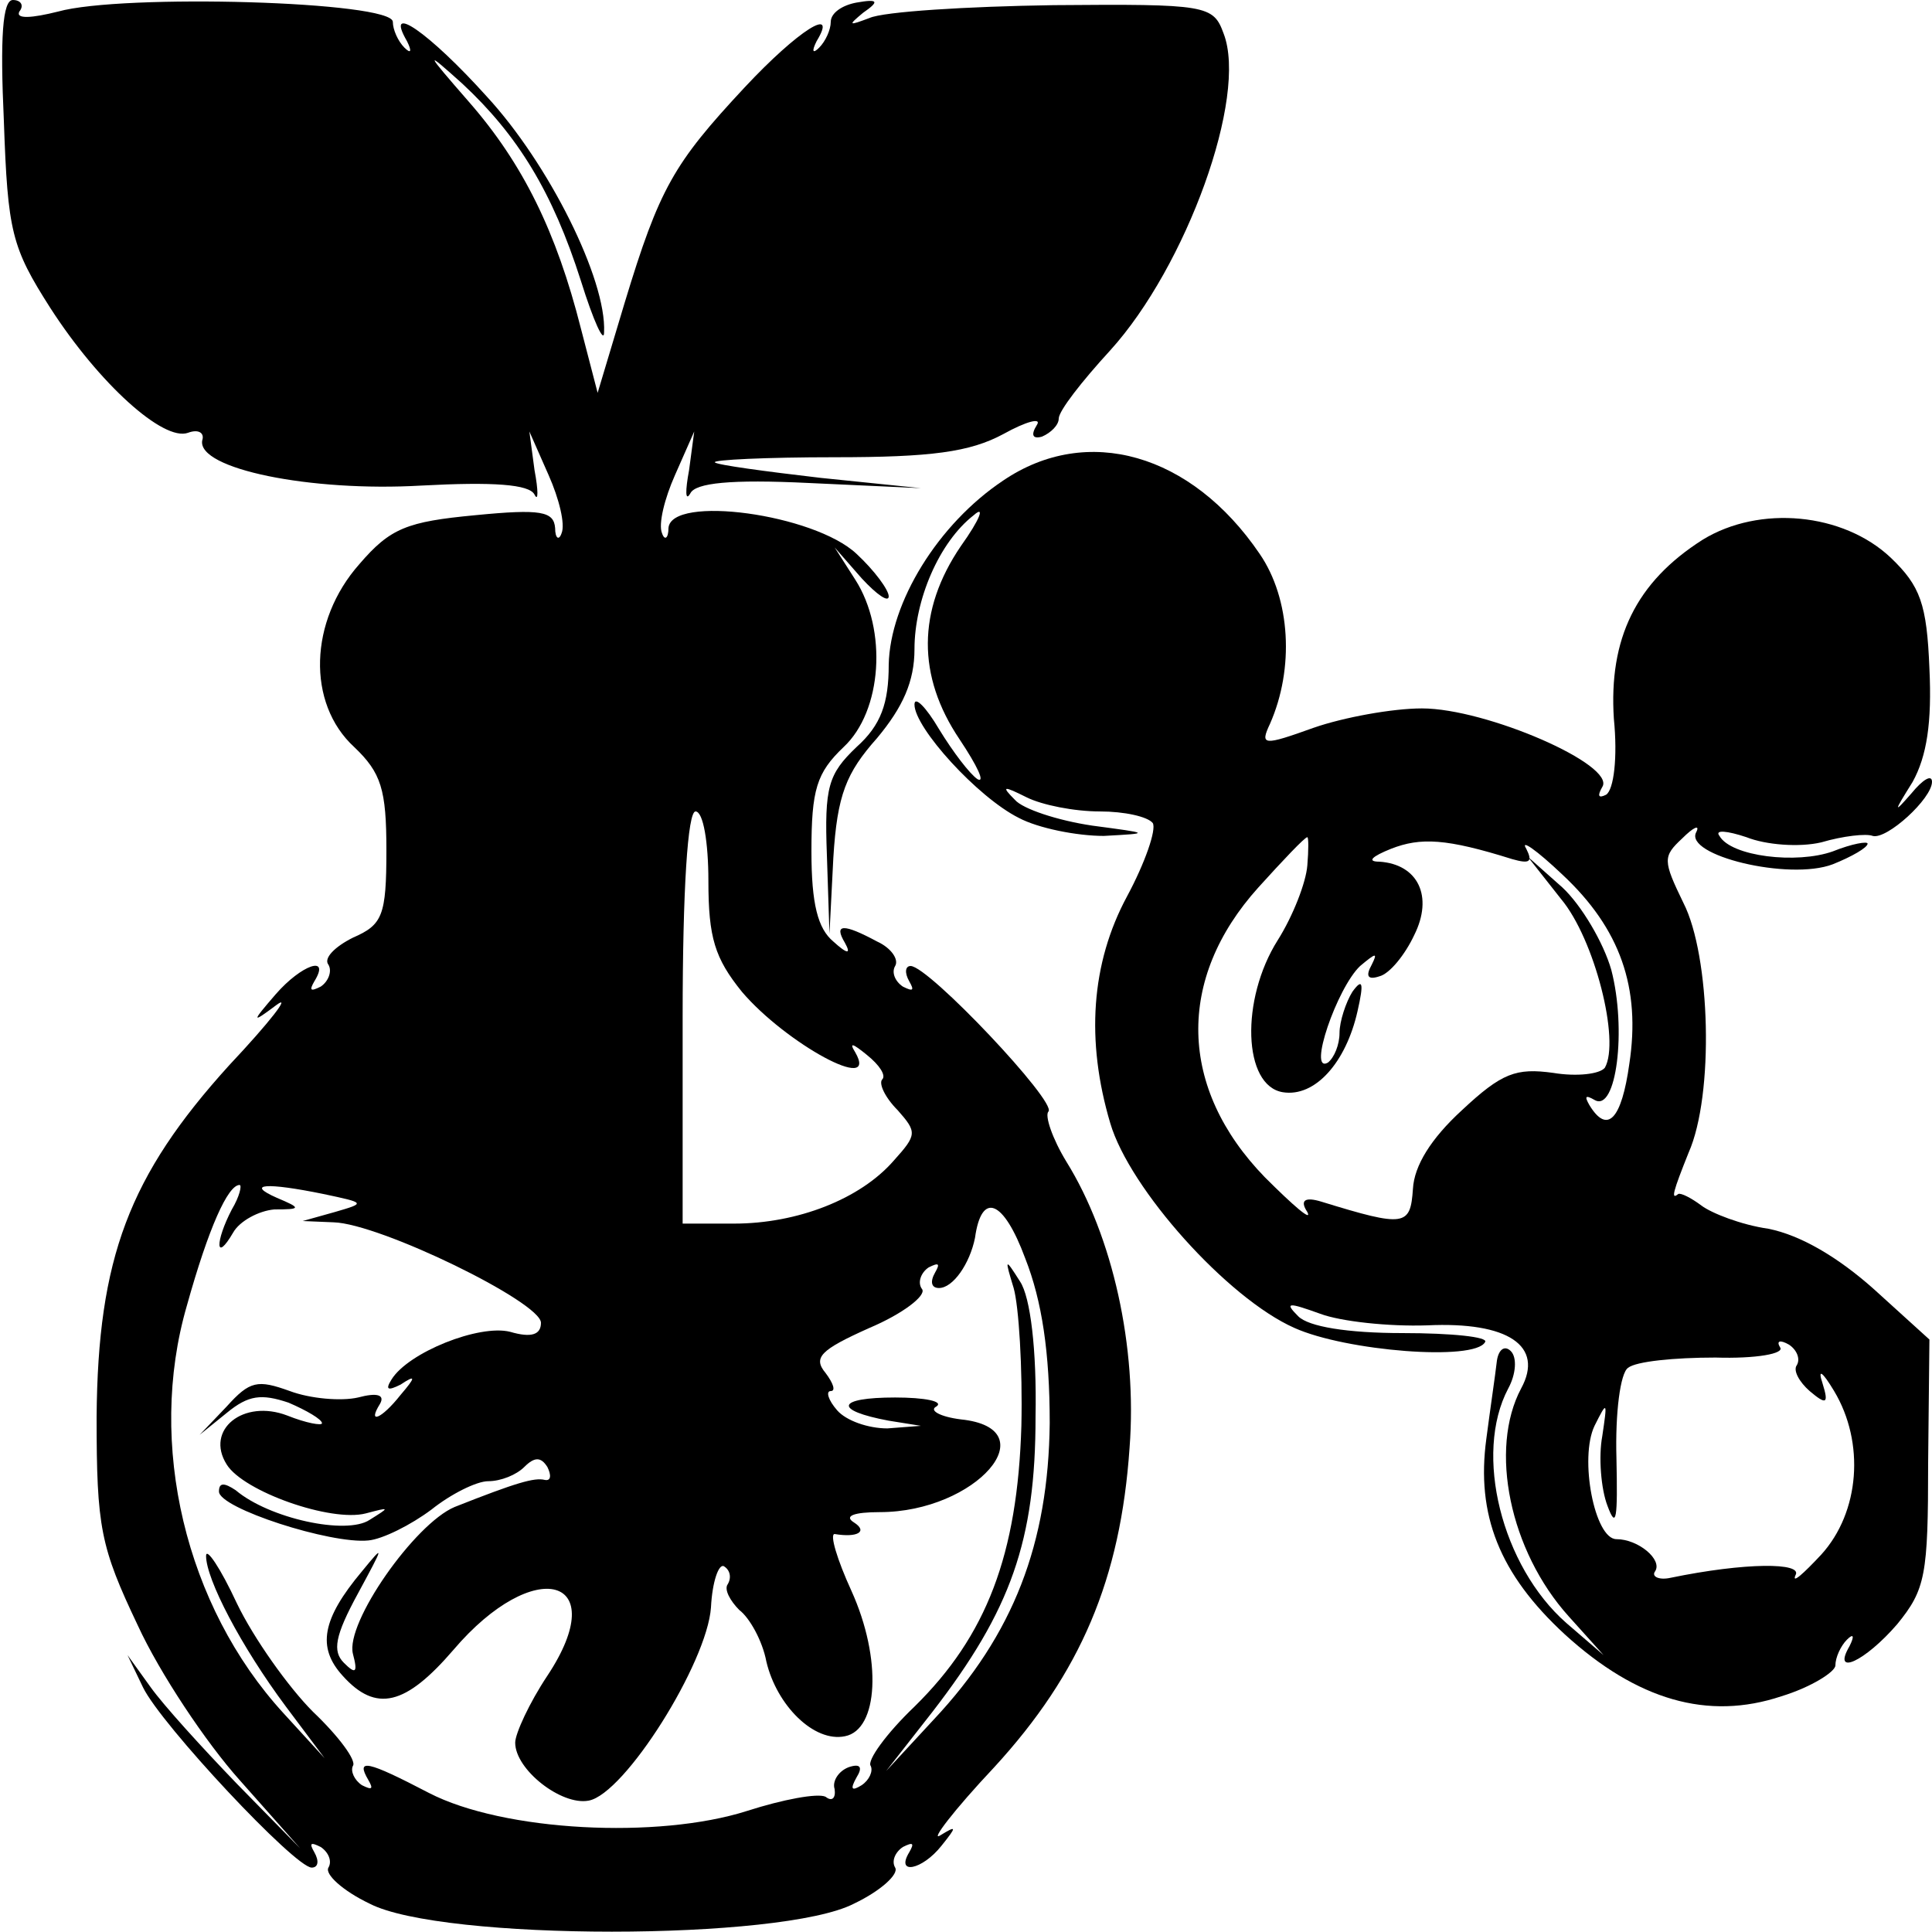 <svg xmlns="http://www.w3.org/2000/svg" width="150pt" height="150pt" viewBox="0 0 150 150" preserveAspectRatio="xMidYMid meet"><g transform="translate(0,150) scale(0.1,-0.1)" fill="#000000" stroke="none"><path d="M3 1406 c3 -86 6 -98 36 -145 38 -59 88 -104 107 -97 8 3 13 0 11 -6 -4 -22 84 -40 170 -35 56 3 84 1 88 -7 3 -6 3 3 0 19 l-4 30 15 -34 c8 -18 13 -38 10 -45 -2 -6 -5 -4 -5 4 -1 13 -11 15 -62 10 -53 -5 -66 -10 -90 -38 -39 -44 -41 -108 -4 -142 21 -20 25 -33 25 -80 0 -51 -3 -58 -26 -68 -14 -7 -23 -16 -19 -21 3 -5 0 -13 -6 -17 -8 -4 -9 -3 -5 4 13 21 -10 13 -30 -10 -19 -22 -19 -23 1 -8 11 8 -5 -13 -37 -47 -78 -86 -102 -150 -103 -273 0 -86 3 -101 32 -162 17 -37 53 -91 79 -120 l47 -53 -49 50 c-27 28 -57 61 -67 75 l-18 25 12 -25 c14 -29 118 -140 131 -140 5 0 6 5 2 12 -4 7 -3 8 5 4 6 -4 9 -11 6 -16 -3 -5 11 -18 32 -28 56 -29 320 -29 376 0 21 10 35 23 32 28 -3 5 0 12 6 16 8 4 9 3 5 -4 -11 -18 10 -14 25 5 12 15 12 16 -1 8 -8 -5 10 19 42 53 67 73 98 146 105 248 6 78 -13 164 -49 222 -11 18 -17 36 -14 39 7 7 -93 113 -107 113 -4 0 -5 -5 -1 -12 4 -7 3 -8 -5 -4 -6 4 -9 11 -6 16 3 5 -3 14 -14 19 -26 14 -34 14 -25 -1 5 -9 2 -9 -9 1 -12 10 -17 29 -17 70 0 48 4 61 25 81 30 28 34 91 9 130 l-16 25 21 -24 c12 -13 21 -19 21 -14 0 5 -11 20 -25 33 -33 31 -144 46 -146 20 0 -8 -3 -10 -5 -4 -3 7 2 27 10 45 l15 34 -4 -30 c-3 -16 -3 -25 1 -18 4 8 31 11 92 8 l87 -4 -78 8 c-43 5 -80 10 -82 12 -2 2 40 4 93 4 75 0 105 4 131 18 18 10 30 13 26 7 -5 -8 -3 -11 4 -9 7 3 13 9 13 14 0 6 18 29 40 53 59 65 107 197 88 246 -8 22 -13 23 -132 22 -67 -1 -132 -5 -143 -10 -16 -6 -17 -6 -5 4 13 9 12 11 -5 8 -11 -2 -20 -8 -20 -15 0 -6 -4 -15 -9 -20 -5 -5 -6 -3 -2 5 17 28 -14 9 -56 -36 -55 -59 -66 -78 -93 -167 l-21 -70 -13 50 c-19 75 -45 128 -87 176 -34 39 -35 41 -5 14 43 -40 70 -84 92 -153 10 -32 18 -49 18 -40 2 41 -43 131 -91 183 -45 50 -80 74 -62 43 4 -8 3 -10 -2 -5 -5 5 -9 14 -9 20 0 16 -210 22 -260 8 -20 -5 -33 -6 -30 0 4 5 1 9 -5 9 -8 0 -10 -29 -7 -94z m547 -590 c0 -44 5 -60 26 -86 34 -40 107 -80 88 -47 -5 8 -2 7 9 -2 10 -8 15 -16 12 -19 -3 -3 2 -14 12 -24 15 -17 15 -19 -3 -39 -26 -30 -75 -49 -124 -49 l-40 0 0 160 c0 100 4 160 10 160 6 0 10 -24 10 -54z m-370 -255 c-13 -25 -13 -42 1 -18 5 9 20 17 32 18 21 0 21 1 2 9 -25 11 -8 12 36 3 33 -7 33 -7 9 -14 l-25 -7 24 -1 c36 -1 161 -62 161 -78 0 -9 -7 -12 -24 -7 -24 6 -79 -16 -92 -37 -5 -8 -3 -9 7 -4 12 8 12 6 0 -8 -15 -19 -26 -23 -16 -7 4 7 -2 9 -17 5 -13 -3 -37 -1 -53 5 -25 9 -31 8 -49 -12 l-21 -22 21 17 c17 14 27 15 48 8 14 -6 26 -13 26 -16 0 -2 -12 0 -27 6 -34 13 -64 -11 -47 -38 13 -21 81 -45 108 -38 19 5 19 5 3 -5 -18 -12 -78 1 -104 23 -9 6 -13 6 -13 -1 0 -13 87 -41 116 -38 11 1 33 12 49 24 15 12 35 22 44 22 10 0 22 5 28 11 8 8 13 8 18 0 3 -6 3 -11 -2 -10 -8 2 -22 -2 -70 -21 -31 -13 -85 -90 -79 -114 4 -15 2 -16 -7 -7 -9 9 -7 21 11 54 20 37 21 39 3 17 -31 -37 -35 -59 -15 -81 26 -29 49 -23 86 20 63 74 124 57 73 -20 -14 -21 -25 -45 -25 -52 0 -21 36 -49 57 -45 28 5 92 107 95 150 1 20 6 34 10 32 5 -3 6 -9 3 -14 -3 -4 2 -13 9 -20 8 -6 18 -24 21 -40 8 -34 37 -63 61 -58 26 5 29 60 5 113 -11 24 -17 44 -13 44 18 -3 26 2 15 9 -8 5 0 8 20 8 75 0 131 65 63 72 -16 2 -25 7 -19 10 6 4 -9 7 -32 7 -46 0 -48 -10 -5 -18 l25 -4 -26 -2 c-15 0 -32 6 -39 14 -7 8 -9 15 -5 15 4 0 2 6 -4 14 -10 12 -4 18 34 35 26 11 44 25 41 30 -4 5 -1 13 5 17 8 4 9 3 5 -4 -4 -7 -3 -12 3 -12 11 0 24 19 28 39 5 36 22 30 39 -16 13 -33 19 -73 19 -128 -1 -93 -28 -164 -90 -230 l-37 -40 36 46 c61 79 80 133 80 229 1 52 -4 93 -12 105 -12 19 -12 18 -5 -5 4 -14 7 -62 6 -107 -3 -100 -27 -163 -83 -218 -22 -21 -37 -42 -34 -46 2 -4 -1 -11 -7 -15 -8 -5 -9 -3 -4 6 5 8 3 11 -6 8 -8 -3 -13 -11 -11 -17 1 -7 -2 -10 -7 -6 -6 3 -33 -2 -61 -11 -69 -22 -189 -16 -247 14 -48 25 -57 27 -47 10 4 -7 3 -8 -5 -4 -6 4 -9 11 -7 15 3 4 -11 23 -31 42 -19 19 -46 57 -59 84 -13 28 -24 44 -24 37 0 -18 27 -70 62 -117 l30 -40 -32 35 c-76 83 -106 209 -75 316 17 61 32 94 41 94 2 0 0 -9 -6 -19z"></path><path d="M779 1127 c-51 -34 -88 -95 -89 -143 0 -30 -6 -47 -25 -64 -22 -21 -25 -31 -23 -84 l2 -61 3 59 c3 49 10 66 34 93 20 24 29 44 29 69 0 38 19 83 46 104 9 8 5 -3 -10 -24 -34 -50 -34 -101 -1 -150 14 -21 20 -34 14 -31 -6 4 -19 21 -30 39 -10 17 -19 26 -19 19 0 -18 49 -72 81 -88 15 -8 45 -14 66 -14 37 2 36 2 -9 8 -27 4 -54 13 -60 20 -11 11 -9 11 9 2 12 -6 37 -11 57 -11 19 0 37 -4 41 -9 3 -5 -6 -31 -20 -57 -28 -52 -32 -112 -13 -176 15 -51 91 -136 143 -159 40 -18 140 -26 148 -11 3 4 -26 7 -64 7 -43 0 -73 5 -81 13 -11 11 -8 11 17 2 16 -6 53 -10 83 -9 63 3 91 -16 73 -49 -25 -47 -9 -126 37 -177 l27 -30 -29 25 c-50 44 -72 131 -45 182 6 11 7 24 2 29 -5 5 -10 1 -11 -9 -1 -9 -5 -36 -8 -59 -8 -59 10 -105 61 -152 56 -51 111 -67 168 -48 23 7 42 19 42 24 0 6 4 15 9 20 5 5 6 3 2 -5 -14 -24 12 -12 37 17 22 27 24 38 24 125 l1 96 -43 39 c-28 25 -57 42 -82 47 -21 3 -44 12 -52 18 -8 6 -16 10 -18 9 -6 -5 -4 2 8 32 20 45 17 153 -4 194 -16 33 -16 36 -1 50 9 9 14 11 11 5 -10 -18 72 -38 106 -25 15 6 27 13 27 16 0 2 -12 0 -27 -6 -28 -10 -79 -4 -88 12 -4 5 6 4 21 -1 15 -6 41 -8 58 -4 17 5 35 7 40 5 11 -3 46 29 46 42 0 6 -7 2 -16 -9 -14 -16 -14 -15 1 9 11 20 15 46 13 88 -2 50 -7 64 -30 86 -37 35 -102 41 -146 14 -52 -33 -73 -77 -69 -139 3 -30 0 -55 -6 -59 -6 -3 -7 -1 -3 6 11 17 -90 61 -140 61 -23 0 -61 -7 -84 -15 -39 -14 -42 -14 -34 3 19 43 16 97 -8 132 -53 78 -134 101 -199 57z m236 -299 c-1 -13 -11 -39 -23 -58 -29 -46 -27 -113 4 -118 25 -4 49 23 58 63 5 22 4 26 -4 15 -5 -8 -10 -23 -10 -32 0 -9 -4 -19 -9 -23 -16 -9 7 58 25 75 12 10 14 11 9 1 -5 -9 -3 -12 6 -9 8 2 20 17 27 32 15 30 3 55 -27 57 -10 0 -6 4 9 10 23 9 43 8 94 -8 14 -4 16 -2 11 8 -5 8 8 -1 28 -20 45 -42 61 -88 52 -147 -6 -43 -17 -55 -31 -32 -4 7 -3 8 4 4 17 -10 25 55 13 101 -6 21 -23 50 -38 64 l-27 24 26 -33 c26 -31 46 -110 34 -131 -4 -5 -22 -7 -40 -4 -29 4 -40 0 -71 -29 -24 -22 -37 -43 -38 -61 -2 -29 -6 -30 -71 -10 -13 4 -17 1 -11 -8 4 -8 -11 5 -33 27 -67 69 -69 154 -5 225 19 21 36 39 38 39 1 0 1 -10 0 -22z m380 -388 c-3 -4 2 -13 10 -20 13 -11 15 -10 10 6 -4 12 0 9 9 -6 24 -40 20 -94 -10 -127 -14 -15 -23 -23 -20 -16 6 10 -39 10 -97 -2 -9 -2 -15 1 -12 5 6 9 -13 25 -30 25 -17 0 -29 63 -17 88 10 20 10 19 6 -8 -3 -16 -1 -41 4 -54 7 -19 8 -10 7 37 -1 35 3 66 9 70 6 5 36 8 68 8 31 -1 54 3 50 8 -3 5 0 6 7 2 6 -4 9 -11 6 -16z"></path></g></svg>